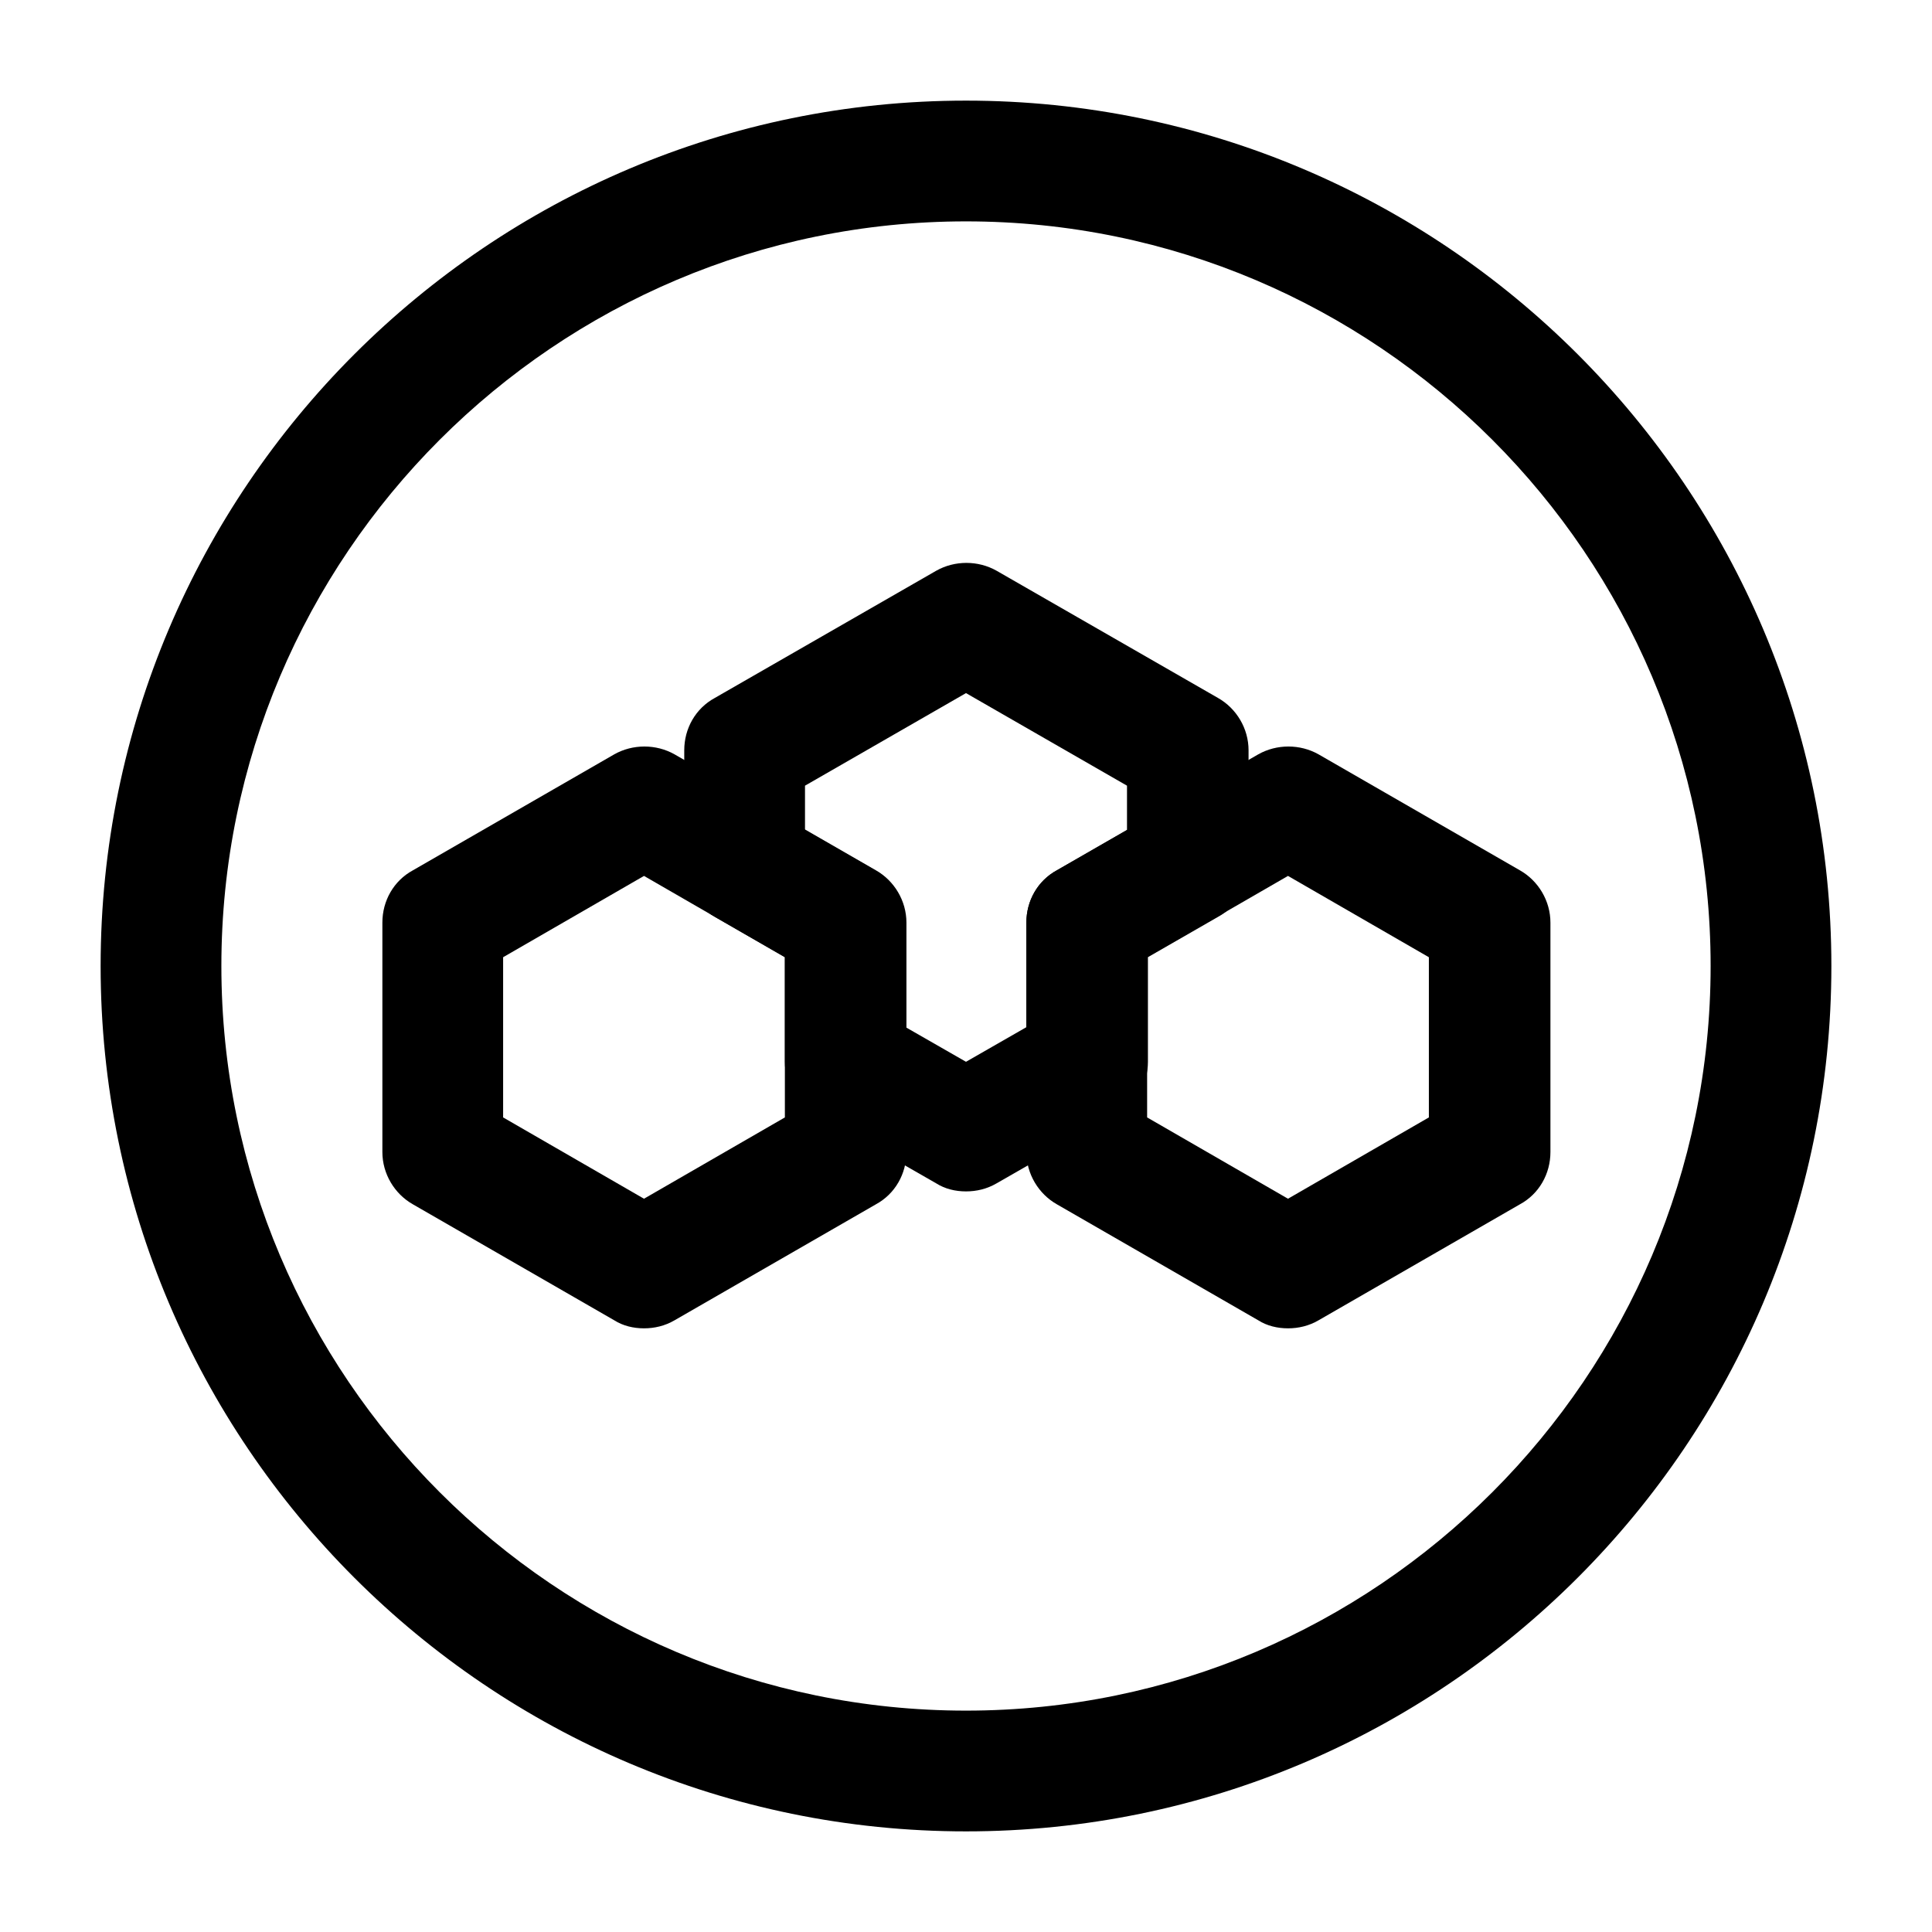 <svg width="24" height="24" viewBox="0 0 24 24" fill="none" xmlns="http://www.w3.org/2000/svg">
<path d="M8 16.501C7.87 16.501 7.74 16.471 7.63 16.401L5.13 14.961C4.9 14.831 4.75 14.581 4.75 14.311V11.461C4.75 11.191 4.89 10.941 5.13 10.811L7.63 9.371C7.86 9.241 8.15 9.241 8.38 9.371L10.88 10.811C11.11 10.941 11.26 11.191 11.26 11.461V14.311C11.26 14.581 11.12 14.831 10.88 14.961L8.38 16.401C8.26 16.471 8.13 16.501 8 16.501ZM6.25 13.881L8 14.891L9.75 13.881V11.891L8 10.881L6.25 11.891V13.881Z" fill="black"/>
<path d="M16 16.501C15.87 16.501 15.74 16.471 15.63 16.401L13.13 14.961C12.9 14.831 12.75 14.581 12.75 14.311V11.461C12.75 11.191 12.89 10.941 13.13 10.811L15.63 9.371C15.86 9.241 16.15 9.241 16.38 9.371L18.88 10.811C19.11 10.941 19.26 11.191 19.26 11.461V14.311C19.26 14.581 19.12 14.831 18.88 14.961L16.38 16.401C16.26 16.471 16.13 16.501 16 16.501ZM14.25 13.881L16 14.891L17.75 13.881V11.891L16 10.881L14.25 11.891V13.881Z" fill="black"/>
<path d="M12 14.8C11.87 14.8 11.74 14.77 11.63 14.7L10.13 13.84C9.9 13.71 9.75 13.46 9.75 13.19V11.89L8.88 11.39C8.65 11.26 8.5 11.01 8.5 10.74V9.32C8.5 9.05 8.64 8.8 8.88 8.67L11.63 7.09C11.86 6.96 12.15 6.96 12.38 7.09L15.13 8.67C15.36 8.8 15.51 9.05 15.51 9.32V10.74C15.51 11.01 15.37 11.26 15.13 11.39L14.26 11.89V13.19C14.26 13.46 14.12 13.71 13.88 13.84L12.38 14.7C12.26 14.77 12.13 14.8 12 14.8ZM11.25 12.76L12 13.19L12.75 12.76V11.46C12.75 11.19 12.89 10.94 13.13 10.81L14 10.31V9.76L12 8.61L10 9.76V10.31L10.87 10.81C11.1 10.94 11.25 11.19 11.25 11.46V12.76Z" fill="black"/>
<path d="M12 22.75C6.07 22.75 1.25 17.93 1.25 12C1.25 6.07 6.07 1.25 12 1.25C17.93 1.25 22.75 6.07 22.75 12C22.75 17.93 17.93 22.75 12 22.75ZM12 2.75C6.9 2.75 2.75 6.9 2.75 12C2.75 17.1 6.9 21.25 12 21.25C17.1 21.25 21.25 17.1 21.25 12C21.25 6.9 17.1 2.75 12 2.75Z" fill="black"/>
</svg>
